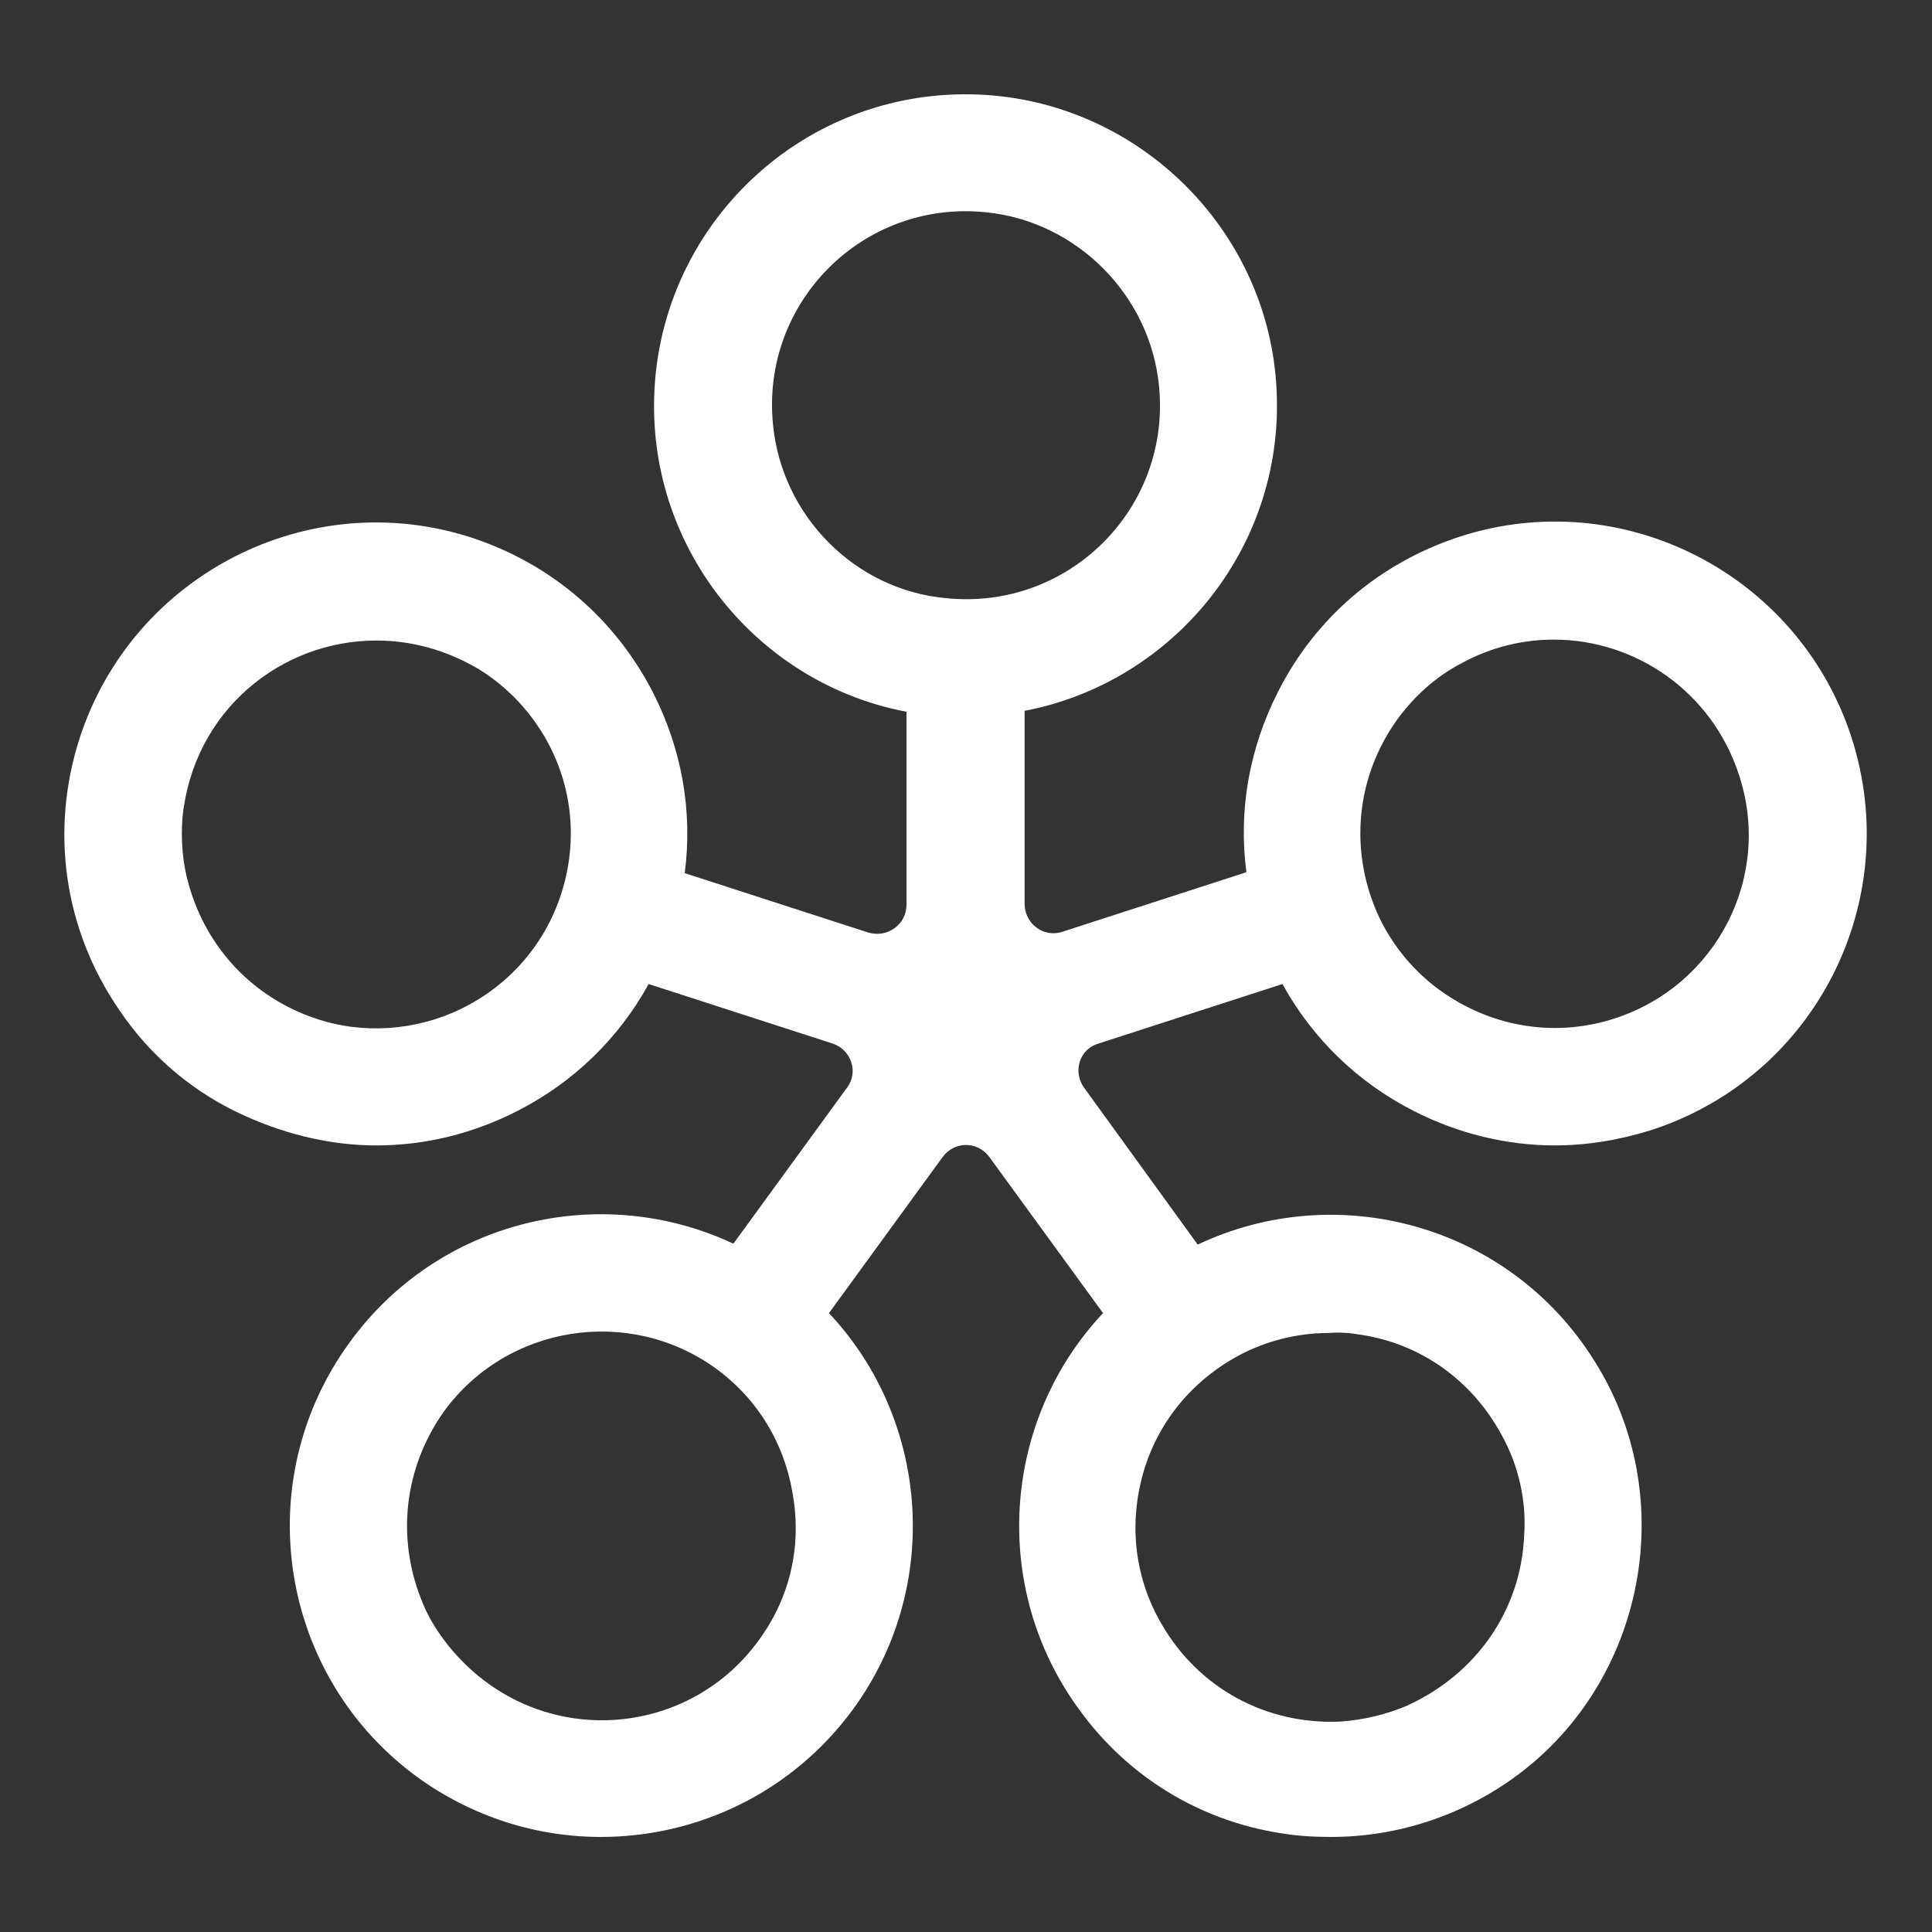 <svg width="15" height="15" viewBox="0 0 15 15" fill="#fff" xmlns="http://www.w3.org/2000/svg">
<rect x="0" y="0" width="15" height="15" fill="#333333" stroke="none"/>
<g clip-path="url(#clip0_623_13056)">
<path d="M14.374 5.722C13.961 4.455 12.596 3.755 11.329 4.168C10.713 4.371 10.216 4.791 9.922 5.372C9.698 5.813 9.614 6.296 9.677 6.772L8.249 7.234C8.102 7.283 7.955 7.171 7.955 7.017V5.519C9.124 5.295 9.999 4.224 9.908 2.971C9.824 1.781 8.858 0.822 7.668 0.738C6.254 0.64 5.078 1.76 5.078 3.153C5.078 4.329 5.925 5.316 7.038 5.526V7.024C7.038 7.178 6.891 7.283 6.744 7.241L5.316 6.779C5.379 6.303 5.295 5.82 5.071 5.379C4.777 4.805 4.28 4.378 3.664 4.175C2.397 3.762 1.032 4.462 0.619 5.729C0.388 6.443 0.493 7.213 0.927 7.843C1.172 8.207 1.515 8.494 1.914 8.669C2.243 8.816 2.586 8.893 2.922 8.893C3.3 8.893 3.671 8.802 4.014 8.627C4.455 8.403 4.805 8.06 5.036 7.64L6.464 8.102C6.611 8.151 6.667 8.326 6.576 8.445L5.694 9.656C4.665 9.173 3.405 9.467 2.712 10.426C1.928 11.504 2.166 13.016 3.244 13.8C3.671 14.108 4.168 14.262 4.665 14.262C5.414 14.262 6.149 13.919 6.625 13.268C7.318 12.316 7.213 11.021 6.436 10.195L7.318 8.984C7.409 8.858 7.591 8.858 7.682 8.984L8.564 10.195C7.787 11.021 7.682 12.316 8.375 13.268C8.753 13.793 9.313 14.136 9.95 14.234C10.076 14.255 10.209 14.262 10.335 14.262C10.874 14.262 11.406 14.08 11.84 13.737C12.792 12.981 13.03 11.595 12.379 10.566C11.714 9.502 10.377 9.152 9.299 9.663L8.417 8.445C8.326 8.319 8.382 8.144 8.529 8.102L9.957 7.64C10.188 8.06 10.538 8.403 10.979 8.627C11.322 8.802 11.7 8.893 12.071 8.893C12.323 8.893 12.575 8.851 12.82 8.774C14.094 8.361 14.787 6.996 14.374 5.722ZM4.357 6.94C4.231 7.332 3.951 7.654 3.573 7.836C3.223 8.004 2.81 8.032 2.446 7.906C1.97 7.745 1.606 7.367 1.466 6.87C1.417 6.702 1.403 6.52 1.417 6.345C1.501 5.519 2.18 4.973 2.922 4.973C3.188 4.973 3.461 5.043 3.72 5.197C3.867 5.288 4 5.407 4.105 5.54C4.427 5.946 4.511 6.464 4.357 6.94ZM6.002 3.3C5.904 2.348 6.702 1.55 7.654 1.648C8.361 1.718 8.928 2.292 8.998 2.992C9.096 3.944 8.298 4.742 7.346 4.644C6.639 4.581 6.072 4.007 6.002 3.3ZM5.89 12.736C5.323 13.52 4.14 13.59 3.482 12.778C3.405 12.68 3.335 12.575 3.286 12.456C3.069 11.945 3.139 11.392 3.447 10.958C3.937 10.286 4.882 10.139 5.554 10.622C5.883 10.86 6.093 11.21 6.156 11.609C6.226 12.015 6.128 12.414 5.89 12.736ZM10.566 10.363C11.028 10.433 11.427 10.713 11.658 11.14C11.791 11.378 11.854 11.658 11.833 11.931C11.805 12.505 11.462 12.995 10.93 13.24C10.769 13.31 10.594 13.352 10.412 13.366C9.831 13.394 9.306 13.107 9.019 12.61C8.879 12.372 8.809 12.099 8.816 11.826C8.83 11.343 9.054 10.916 9.439 10.636C9.698 10.447 10.006 10.349 10.321 10.349C10.405 10.342 10.482 10.349 10.566 10.363ZM12.54 7.906C12.092 8.053 11.609 7.983 11.21 7.71C10.986 7.556 10.804 7.339 10.692 7.087C10.475 6.59 10.531 6.03 10.846 5.589C10.979 5.407 11.147 5.253 11.35 5.148C11.581 5.022 11.826 4.966 12.064 4.966C12.701 4.966 13.289 5.372 13.499 6.009C13.765 6.8 13.331 7.647 12.54 7.906Z" fill="#fff"/>
</g>
<defs>
<clipPath id="clip0_623_13056">
<rect width="14" height="14" fill="#fff" transform="translate(0.5 0.5)"/>
</clipPath>
</defs>
</svg>
